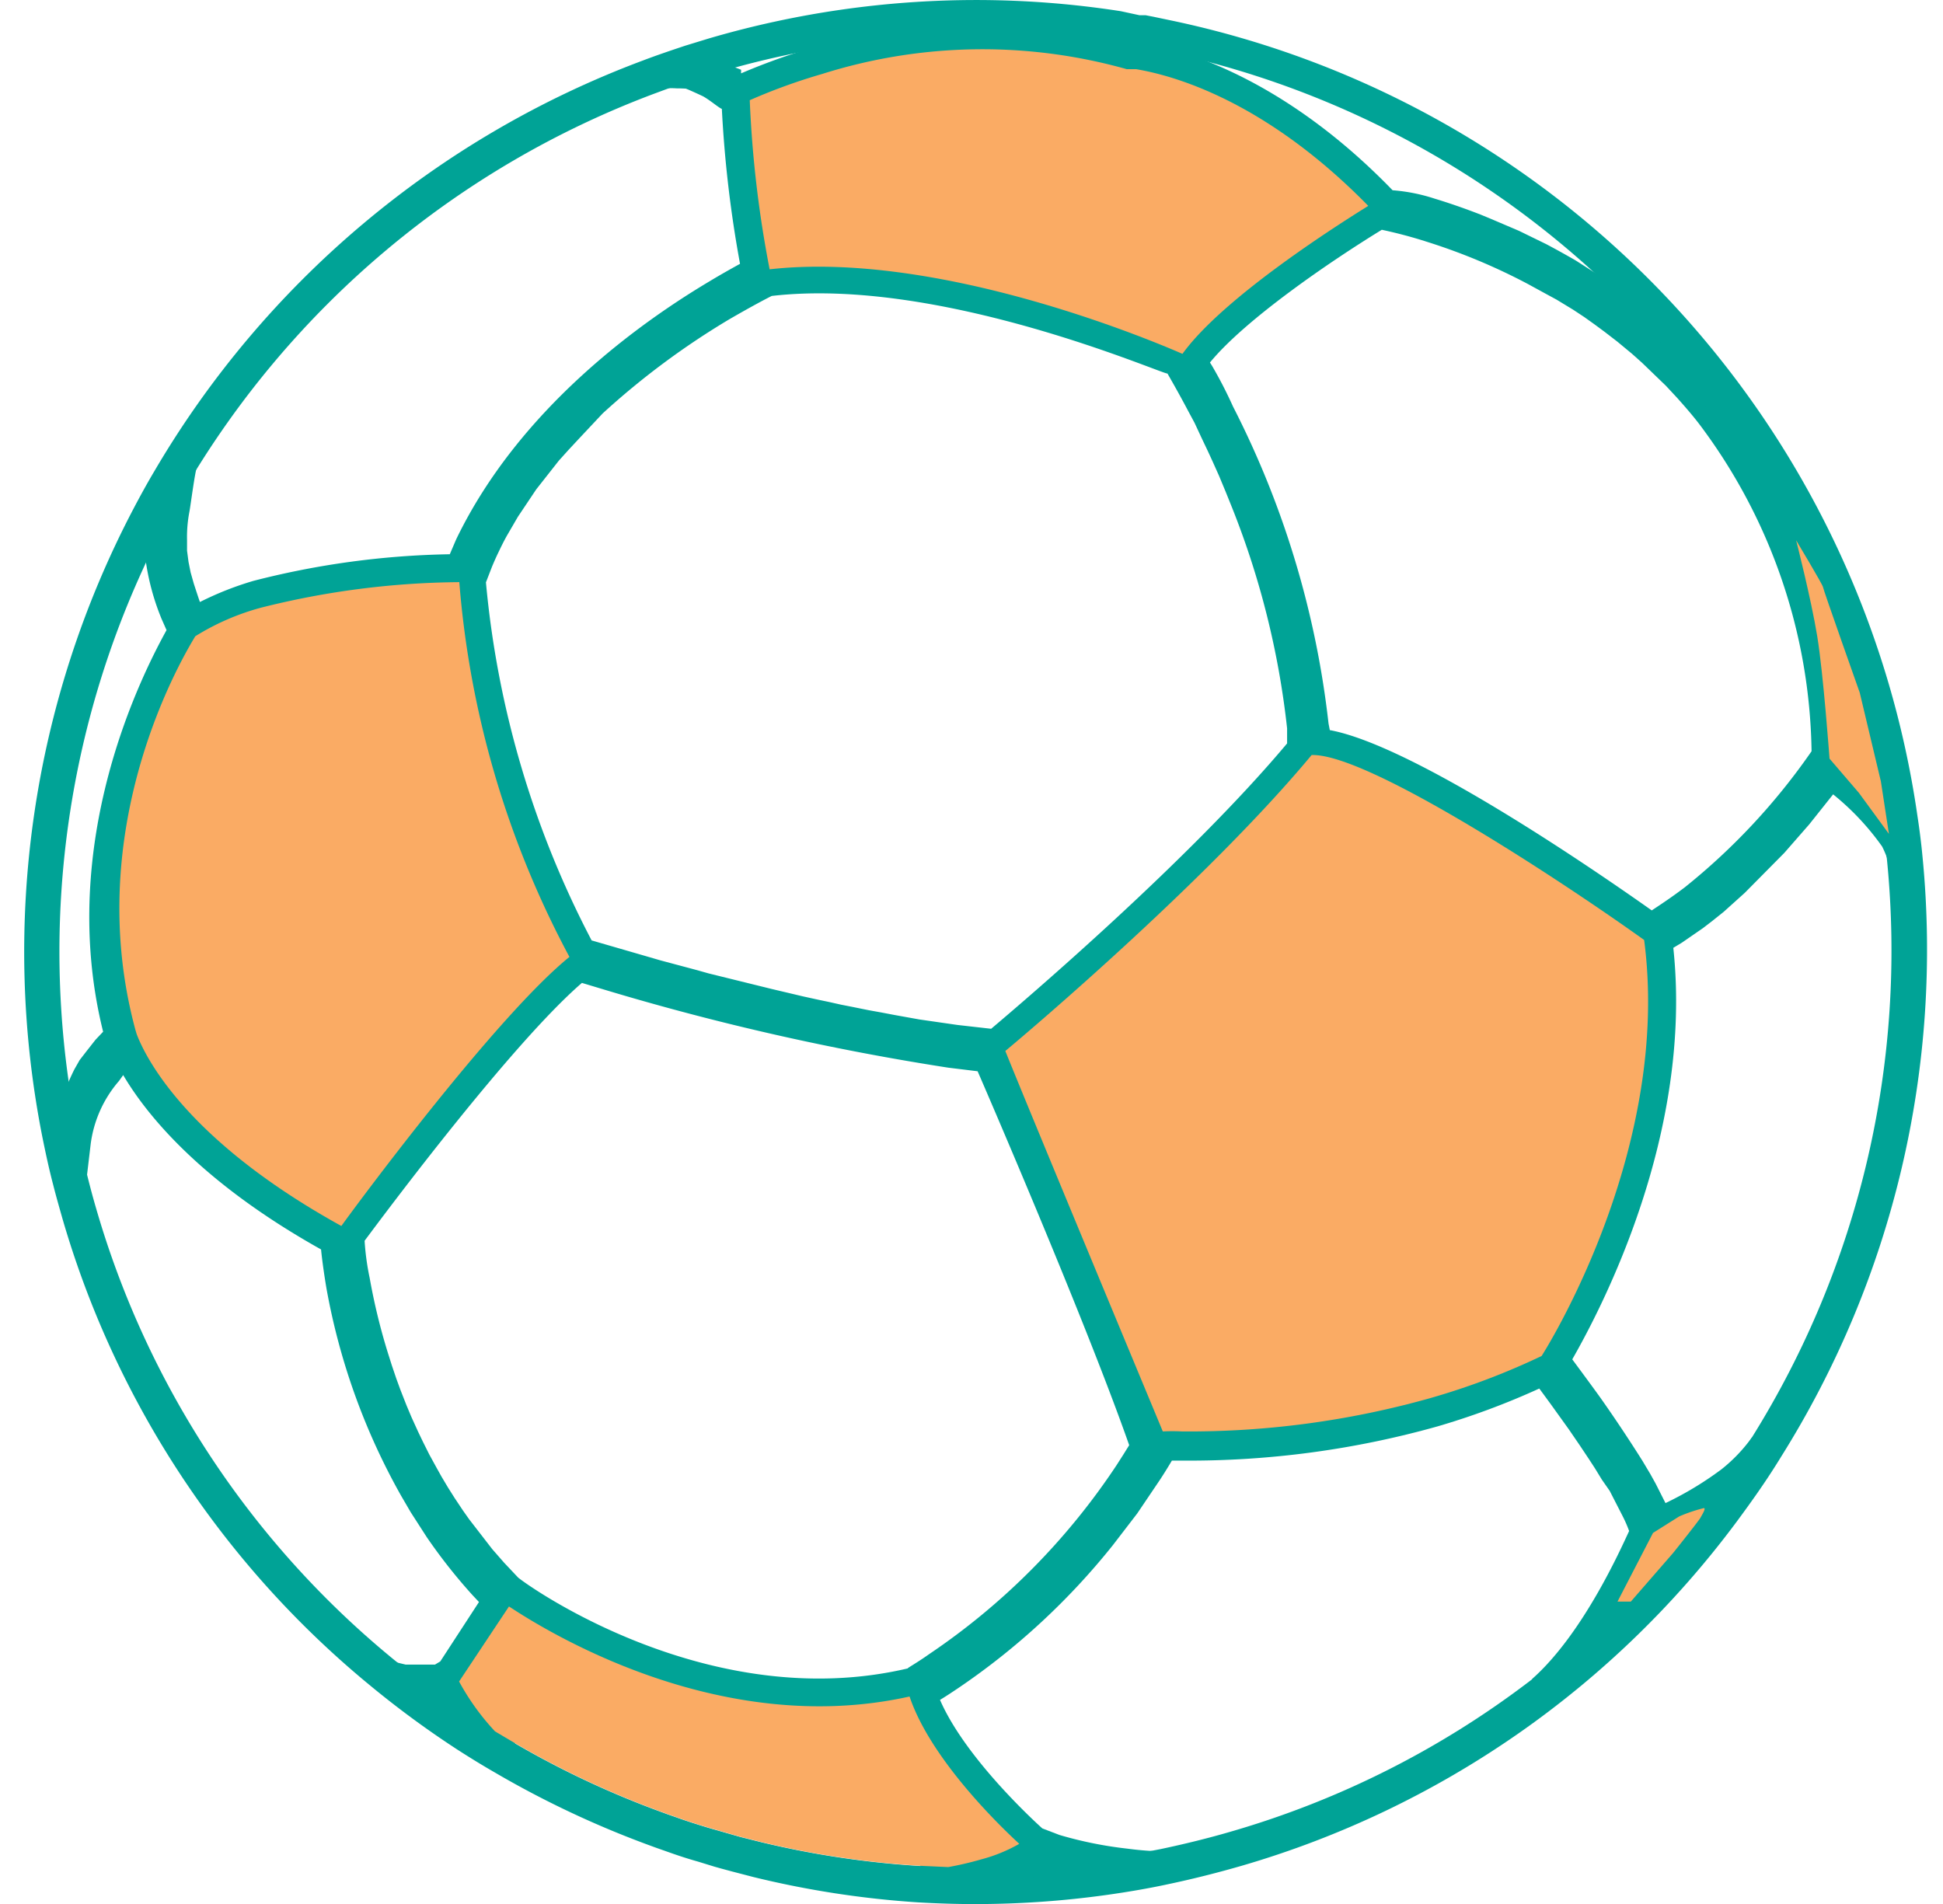 <svg xmlns="http://www.w3.org/2000/svg" viewBox="-1.148 -0.001 91.916 90.081"><title>Depositphotos_117541712_03</title><g data-name="Layer 2"><g data-name="Layer 1"><g data-name="Layer 2"><g data-name="Group"><g data-name="Group 2"><g data-name="Group 3"><g data-name="Group 4"><g data-name="Group 5"><path data-name="Compound Path" d="M45 1.41a43.13 43.13 0 0 1 6.67.52 4 4 0 0 1 .84.14l.6.11 1 .21A43.71 43.71 0 0 1 79.21 18 43.21 43.21 0 0 1 83 23.58a44 44 0 0 1 5.18 15.24c.09.62.17 1.24.23 1.86A43.52 43.52 0 0 1 82 68.13q-1 1.55-2.05 3a43.51 43.51 0 0 1-22.73 15.74c-1.13.33-2.26.61-3.4.85-.94.19-1.89.36-2.83.49a43.28 43.28 0 0 1-5.91.42h-.17c-.85 0-1.7 0-2.54-.08a43.35 43.35 0 0 1-7.55-1.13l-1-.25L33 87l-.78-.23q-.74-.22-1.48-.48l-.4-.14-.27-.1A44.08 44.08 0 0 1 23 82.64c-.59-.34-1.17-.7-1.74-1.07a44.3 44.3 0 0 1-2.67-1.88 15.73 15.73 0 0 1-1.22-1A43.36 43.36 0 0 1 3.15 57.24c-.15-.51-.29-1-.42-1.53-.19-.73-.35-1.45-.49-2.18a43.45 43.45 0 0 1 4.17-28.8c.31-.59.63-1.17 1-1.74A43.44 43.44 0 0 1 29.73 4.18c.63-.23 1.27-.45 1.92-.67l1.12-.34A43.57 43.57 0 0 1 45 1.41zM45 0a45 45 0 0 0-12.62 1.82l-1.11.34c-.72.24-1.37.46-2 .7A45.06 45.06 0 0 0 6.16 22.28c-.35.59-.68 1.19-1 1.8a45.08 45.08 0 0 0-4.3 29.73c.16.79.32 1.53.51 2.25.13.52.27 1 .43 1.57a44.72 44.72 0 0 0 14.66 22.19 45.167 45.167 0 0 0 4.01 2.94c.59.38 1.19.75 1.8 1.1a45.6 45.6 0 0 0 7.33 3.45l.3.11.4.14c.53.19 1 .35 1.57.51l.26.08.52.16.32.09.52.14 1 .26a44.92 44.92 0 0 0 7.8 1.2c.88.05 1.76.08 2.63.08h.17a45 45 0 0 0 6.1-.43c1-.14 2-.31 2.92-.51 1.19-.25 2.37-.55 3.51-.88A44.75 44.75 0 0 0 81 72c.74-1 1.45-2 2.12-3.1a45.15 45.15 0 0 0 6.68-28.36c-.06-.64-.14-1.28-.24-1.93A45 45 0 0 0 54.41 1l-1-.21-.36-.07h-.29l-.88-.19A44.62 44.62 0 0 0 45 0z" fill="#00a396"/></g></g></g><g data-name="Group 6"><g data-name="Group 7"><path data-name="Compound Path 2" d="M83.2 23.45a43.9 43.9 0 0 0-29-21.33l-1-.2H53l-.43-.07-.85-.14A43.4 43.4 0 0 0 32.75 3l-1.13.34c-.53.18-1.22.41-1.93.67A43.91 43.91 0 0 0 7.15 22.86c-.34.58-.67 1.17-1 1.75A44 44 0 0 0 2 53.59c.16.78.32 1.5.5 2.19.13.51.27 1 .42 1.54a43.58 43.58 0 0 0 14.26 21.61l1.23 1a18.68 18.68 0 0 0 2 1.4l.73.49c.57.37 1.16.73 1.75 1.07A44.3 44.3 0 0 0 30 86.24l.3.11.4.13c.49.18 1 .34 1.49.49l1.09.31.51.14 1 .25a43.75 43.75 0 0 0 7.6 1.14c.91.05 1.83.08 2.73.08.71 0 1.42 0 2.14-.06 1.26-.07 2.54-.19 3.81-.36.94-.13 1.9-.3 2.85-.49 1.15-.24 2.3-.53 3.41-.85a43.51 43.51 0 0 0 14.36-7.27 42.8 42.8 0 0 0 8.46-8.56q1.08-1.5 2.07-3a44 44 0 0 0 6.46-27.62c-.06-.65-.14-1.27-.23-1.87a44.18 44.18 0 0 0-5.21-15.33zm4.6 14.84a3.75 3.75 0 0 0 .09.57c0 .19.09.6.13.9 0 .31.07.62.1.94A43.47 43.47 0 0 1 81.73 68a40.835 40.835 0 0 1-2.04 2.98l-.54.71a41.4 41.4 0 0 1-3.51 4c-.3.31-.61.61-.92.9s-.93.85-1.41 1.26c-.64.56-1.3 1.1-2 1.61a43 43 0 0 1-14.19 7.18c-1.09.32-2.23.6-3.37.84l-1.46.28-1.3.18-1 .12c-.67.08-1.33.14-2 .19s-1.33.08-2 .09h-2.28l-1.31-.06a43.42 43.42 0 0 1-7.51-1.12l-1-.25-.49-.14-1.08-.31c-.49-.15-1-.31-1.47-.48l-.4-.14-.3-.11a43.22 43.22 0 0 1-7.07-3.33l-.81-.48-.92-.57-.6-.4-.55-.38-1.12-.81-.38-.28c-.23-.17-.43-.33-.61-.48l-.6-.48A43 43 0 0 1 3.4 57.17c-.15-.51-.28-1-.41-1.52s-.18-.73-.26-1.11-.15-.69-.23-1.06l-.13-.66a43.4 43.4 0 0 1 4-27.46l.26-.5c.14-.27.29-.54.44-.81s.34-.62.52-.92A43.37 43.37 0 0 1 29.83 4.42l1-.37.89-.3.53-.16.58-.17a42.86 42.86 0 0 1 18.81-1.23H52l.53.09h.64l.51.1.43.09a43.5 43.5 0 0 1 23 13.28c.66.72 1.29 1.47 1.9 2.24a43.41 43.41 0 0 1 3.74 5.56q.76 1.35 1.42 2.75a43.29 43.29 0 0 1 3.64 11.82z" fill="#00a396"/></g><path data-name="Compound Path 3" d="M54 88.44c-1 .2-1.92.37-2.87.5L50 88.8c-.66-.1-1.2-.21-1.63-.3l-.58-.13a8 8 0 0 1-1.5.67l-.68.22-.47.1c-.92 0-1.85 0-2.75-.08v-1.47a9 9 0 0 0 1.27-.2 15.06 15.06 0 0 0 1.51-.35l.63-.26a21.19 21.19 0 0 1-4.38-5.93C33.13 82.66 25.66 78.6 23.14 77l-1.68 2.6a11.63 11.63 0 0 0 1.38 1.84c.2.21.41.45.65.68l-.89 1.17c-.6-.35-1.19-.71-1.77-1.09a6.49 6.49 0 0 1-.66-.81c-.23-.33-.4-.61-.53-.83H19l-.59-.08a13 13 0 0 1-1.55-1.12l.39-.8.79.19h1.39l.25-.15 1.83-2.81-.3-.32a25.77 25.77 0 0 1-2.17-2.75l-.76-1.18-.46-.79a31.16 31.16 0 0 1-3.53-9.83c-.13-.78-.21-1.4-.25-1.81-5.72-3.2-8.27-6.4-9.36-8.25l-.2.28a5.66 5.66 0 0 0-1.34 3L2.92 56 2 55.9c-.19-.74-.35-1.48-.5-2.22v-.49l.11-.52a8.33 8.33 0 0 1 .24-.85l.24-.63c.12-.27.2-.44.28-.6l.25-.44.38-.49.37-.47.36-.38c-2.24-9 1.9-17 3-19l-.23-.52a11.36 11.36 0 0 1-.77-2.88 8.39 8.39 0 0 1-.07-1.08v-.64a16.69 16.69 0 0 1 1.08-2.11L8.19 22c-.12.31-.32 1.92-.38 2.22a6.24 6.24 0 0 0-.11 1.31v.52l.07.53.1.5.15.53s.25.77.29.87a15 15 0 0 1 2.53-1 39.8 39.8 0 0 1 9.29-1.26l.3-.7c3-6.23 8.79-10.31 12-12.22.58-.35 1.07-.62 1.43-.82A56.23 56.23 0 0 1 33 5.15c-.16-.06-.5-.37-.88-.59a23.19 23.19 0 0 0-2.67-1.07c.64-.24 1.29-.46 2-.68l1 .06L33 3a6.77 6.77 0 0 1 .91.3v.17a29.81 29.81 0 0 1 3.44-1.23 27.69 27.69 0 0 1 12.77-.84l-.73-.66 4.55.85.07.67c2.1.54 6.27 2.14 10.72 6.74a8.46 8.46 0 0 1 2 .4c.63.19 1.36.44 2.16.75l.46.19 1.36.58 1.29.63c.49.26.94.51 1.39.77l2 1.28L77 14.86l1.4 1.25.55.54-.28.77.66-.38.34.37a43.41 43.41 0 0 1 3.92 5.8 25.5 25.5 0 0 1 1.24 3 31.34 31.34 0 0 1 1.59 9.33 15.85 15.85 0 0 1 2 2.31l.37.58a17.47 17.47 0 0 1 .33 2.15l-.91.27a5.26 5.26 0 0 0-.32-.8 12.26 12.26 0 0 0-2.32-2.47L84.44 39l-1.18 1.35-1.87 1.89-1 .9-.55.44-.43.33-1 .69-.4.24c.94 8.78-3.37 17-4.78 19.47 0 0 .89 1.2 1.32 1.8.63.89 1.34 1.95 2 3l.37.62.25.45.47.93a15.77 15.77 0 0 0 2.65-1.6A7.53 7.53 0 0 0 81.73 68l.85.53c-.66 1.05-1.35 2.07-2.09 3.06a8.76 8.76 0 0 1-.93.72 9.85 9.85 0 0 1-1.76 1 22.78 22.78 0 0 1-1.53 2.79c-.23.36-.49.74-.77 1.13a41.72 41.72 0 0 1-3.56 3l-.61-.8c2.42-2.14 4.21-6.19 4.59-7a6.37 6.37 0 0 0-.29-.67L75 70.53l-.37-.53-.33-.54L74 69l-.42-.63-.52-.76-.33-.46-.51-.71-.3-.41-.25-.34a35.68 35.68 0 0 1-4.81 1.79 43.41 43.41 0 0 1-12 1.62h-.57c-.19.32-.37.61-.56.9l-1.08 1.6-1.16 1.51a33.12 33.12 0 0 1-7.29 6.74c-.34.23-.63.42-.88.57 1.19 2.74 4.45 5.73 4.84 6.08l.81.31a18.63 18.63 0 0 0 3.23.65 14.91 14.91 0 0 0 1.73.13zM22.14 73.29l.56.64.66.7c.48.41 9.06 6.51 18.44 4.3-.06 0 .38-.23 1-.67a32.23 32.23 0 0 0 8.87-8.94l.32-.5.28-.45c-2.17-6.18-7.17-17.69-7.17-17.69l-1.39-.17a120.18 120.18 0 0 1-16.1-3.64l-1.23-.37c-3.3 2.85-9.22 10.77-10.28 12.2a12.06 12.06 0 0 0 .24 1.76A29.19 29.19 0 0 0 17.2 64l.19.6.21.62.19.52.29.74.24.57.31.68.22.46.31.62.34.62.24.43.31.52.31.49.4.6.29.41zM54.76 67a41.62 41.62 0 0 0 11.52-1.55 33.32 33.32 0 0 0 5.18-2c-.05-.12 5.57-9.18 4.48-18.61-4.86-3.45-12.26-8.07-14.7-8.34a134.62 134.62 0 0 1-14 13.5c1 2.53 7 17 7 17zm7-32.46c4 .74 12.63 6.69 15.23 8.53.73-.48 1.15-.78 1.56-1.09a30.35 30.35 0 0 0 6-6.44A26.33 26.33 0 0 0 79.19 20c-.32-.41-.66-.8-1-1.18l-.53-.57-1.13-1.09-.47-.42-.7-.58-.61-.47-.46-.34-.49-.35-.53-.35-.79-.48-.48-.26-.86-.47a28.43 28.43 0 0 0-4.78-2 21.72 21.72 0 0 0-2.14-.57c-2.4 1.47-6.45 4.23-8.13 6.28l.09.14a20.4 20.4 0 0 1 1 1.94 43.56 43.56 0 0 1 4.52 15zM42.35 48.23l1.8.26 1.59.18c1.67-1.41 9.39-8 14-13.5v-.71A39.83 39.83 0 0 0 57.13 24l-.29-.72-.32-.77-.3-.67-.23-.5-.29-.61-.34-.73-.28-.52c-.38-.72-.69-1.27-1-1.81-.19.06-10.7-4.6-18.72-3.67-.3.15-1 .52-2 1.1a36.77 36.77 0 0 0-6 4.46l-1.07 1.14-.54.58-.46.51-1.07 1.36-.87 1.3-.5.86c-.16.28-.29.55-.42.82s-.21.46-.3.67l-.29.75a45.38 45.38 0 0 0 5 16.94l2.76.8.48.14 1.76.47.53.15 3 .74.72.17.76.18.73.16.48.1.58.13.51.1.79.16.61.11.63.12zM11.44 29.44a10.87 10.87 0 0 0-2.94 1.27c-.33.65-5 8.57-2.57 17.84.42 1.14 2.15 4.68 8.83 8.5 1.57-2.1 6.83-9 10.11-12a47.11 47.11 0 0 1-5-16.8 37.37 37.37 0 0 0-8.43 1.19zm24.42-17.51c7.29-.55 16 2.77 18.7 3.9 1.86-2.24 5.64-4.83 7.84-6.22-4.69-4.51-8.7-5.4-9.86-5.61h-.61a24.47 24.47 0 0 0-14 .24 28.35 28.35 0 0 0-2.86 1 54.1 54.1 0 0 0 .79 6.69z" fill="#00a396"/><path data-name="Compound Path 4" d="M87.8 38.29a15.16 15.16 0 0 0-2.09-2.41 30.62 30.62 0 0 0-1.55-9.41A25 25 0 0 0 83 23.58 43.21 43.21 0 0 0 79.21 18c-.06-.07-.11-.14-.17-.2l-.22-.23c-.13-.14-.26-.28-.4-.41l-.24-.23-.38-.38-.26-.23-.37-.32h-.06l-.2-.17-.38-.33-.26-.21-.39-.3-.25-.2-.41-.3-.22-.26-.43-.3-.22-.14-.48-.32-.16-.1L73 13c-.44-.26-.88-.5-1.31-.72h-.06l-.58-.28H71l-.52-.25h-.12l-.49-.23h-.11l-.49-.21-.59-.23c-.79-.3-1.5-.55-2.12-.73a21.64 21.64 0 0 0-2.33-.59c-4.85-5-9.26-6.36-11-6.71l.06-.05h.06l.12-.07h.28L54 2.4h.12l-1-.2-.21.15-.09.08a.54.54 0 0 0 0-.08 2.27 2.27 0 0 0-.16-.29c-.41-.06-.66-.06-1-.13l.09.08.12.13.06.09v.06a.75.75 0 0 1 .07.13l.06.12a25.75 25.75 0 0 0-14.61.27 28.63 28.63 0 0 0-3.38 1.4l-.15-.09-.26-.12a6.06 6.06 0 0 0-.8-.27l-.56-.12-.62-.09c-.65.21-1.28.43-1.92.66h.41a5.9 5.9 0 0 1 .7 0 7.34 7.34 0 0 1 1.27.11h.41a4.52 4.52 0 0 1 1.2.4 54.15 54.15 0 0 0 1 8.22c-.32.16-1 .51-1.88 1.05-3.13 1.81-8.87 5.83-11.58 11.53l-.17.36-.18.4-.13.32c0 .13-.1.25-.15.38a40 40 0 0 0-9.59 1.23A12.43 12.43 0 0 0 8 29.48v-.06l-.07-.14v-.08l-.17-.2c-.08-.19-.16-.4-.25-.63s-.12-.37-.18-.57l-.06-.2-.07-.26v-1.2L7 26v-.44a.24.24 0 0 0 0-.06 7.29 7.29 0 0 1 .08-1.5 6.45 6.45 0 0 1 .3-1c-.34.57-.66 1.16-1 1.74v.63a8.68 8.68 0 0 0 .06 1A9.91 9.91 0 0 0 7 28.65c.05.14.11.28.16.4q.1.25.2.45l.17.34c-.68 1.11-5.45 9.36-2.89 19l-.29.25-.21.21a2.8 2.8 0 0 0-.22.25l-.06.08-.19.37-.07.09-.21.32-.08.11-.17.31-.06.17c-.08.14-.15.3-.22.45v.09a4.7 4.7 0 0 0-.17.45.78.78 0 0 0 0 .12 7.81 7.81 0 0 0-.21.77c-.06.27-.07.33-.1.5a.89.89 0 0 1 0 .11v.1c.15.73.31 1.45.49 2.18v-1.54A7.48 7.48 0 0 1 4 50.66a5.34 5.34 0 0 1 1-1.15c.64 1.44 2.88 5.23 9.89 9.07a18 18 0 0 0 .28 2.14 30.45 30.45 0 0 0 3.4 9.54v.06l.34.58.18.29.23.36c.14.23.29.44.45.67a25 25 0 0 0 2.11 2.67l.68.72-2.36 3.64h-2.32l-.29-.11h-.1c.39.33.81.65 1.22 1l.54.07c.41 0 .77.06 1 .06q.25.38.53.73c.13.19.28.4.45.61.57.37 1.15.72 1.74 1.07-.25-.25-.48-.49-.68-.71a11.38 11.38 0 0 1-1.7-2.36L22.93 76c1.52 1 9.82 6.3 18.95 4.26 1 2.94 4.23 6.09 5.19 7a7.37 7.37 0 0 1-1.78.73 15.46 15.46 0 0 1-1.58.37c-.49.09-1 .18-1.33.21.89.05 1.8.08 2.71.08l.36-.1.55-.18a6.57 6.57 0 0 0 1.6-.76l.87.19 1.52.29 1 .14c.94-.13 1.89-.3 2.83-.49a9.57 9.57 0 0 1-1.52 0 25.45 25.45 0 0 1-3.66-.51l-1-.22c-.47-.42-4.24-3.87-5.26-6.95l.11-.06c.28-.16.71-.42 1.27-.79A32.89 32.89 0 0 0 51 72.55l.13-.15.41-.53c.19-.25.38-.5.56-.76l.28-.39.61-.9.16-.26c.23-.36.45-.73.68-1.11l.07-.11h.91a42.59 42.59 0 0 0 11.87-1.59 34.93 34.93 0 0 0 5.24-2l.09.13.1.13.13.17.12.16.14.19.19.25.12.17.32.44.1.15.19.26.1.15.14.19.26.37.15.23.25.37.17.25.24.36.16.26c.08.13.16.25.23.38l.16.25.23.38.14.23c.08.14.16.28.23.42a1.44 1.44 0 0 1 .11.19l.29.55c.1.2.18.38.25.56l.06.13c0 .11.09.22.12.33a22 22 0 0 1-3.41 5.37 16.73 16.73 0 0 1-1.82 1.82 42.84 42.84 0 0 0 3.41-2.89c.27-.37.52-.74.74-1.09a21.69 21.69 0 0 0 1.6-3 8.52 8.52 0 0 0 1.91-1c.24-.16.49-.34.75-.55.73-1 1.41-2 2.05-3a14.89 14.89 0 0 1-1.38 1.61A10.34 10.34 0 0 1 77.17 72l-.17-.43v-.08l-.21-.44a.88.88 0 0 0-.07-.14l-.22-.43-.1-.18-.17-.3-.23-.29-.12-.22c-.62-1-1.32-2.07-2-3l-1.3-1.79-.08-.12-.08-.1-.13-.17c.78-1.28 6.09-10.43 4.88-19.9l.73-.41h.1l.84-.59.21-.16.31-.24.28-.22.27-.22.49-.41.28-.24.45-.42.25-.24.45-.44.21-.2.55-.58.06-.06.58-.64.09-.11.43-.5.12-.15.35-.43.11-.13.32-.41.06-.08c.35-.46.62-.84.78-1.07a12.81 12.81 0 0 1 2.51 3.3 6.19 6.19 0 0 1 .37.91c-.06-.61-.14-1.24-.23-1.86a5 5 0 0 0-.34-.52zM34.32 4.73a27.38 27.38 0 0 1 3.42-1.23 25.18 25.18 0 0 1 14.41-.23h.44c1.31.19 5.82 1.2 10.94 6.42-1.37.85-6.86 4.32-8.79 7-1.58-.69-11.6-4.89-19.53-4a53.4 53.4 0 0 1-.89-7.96zM21.15 27.29c.09-.25.19-.49.29-.74.1-.24.2-.47.32-.7s.27-.57.43-.85c.13-.24.28-.49.42-.72l.06-.09.4-.64.07-.09.42-.61.07-.09.44-.59.06-.08c.15-.19.3-.39.47-.58l.55-.63v-.06l.52-.57c.18-.19.36-.38.55-.55l.57-.55A37.61 37.61 0 0 1 33 14.51c1.15-.69 2-1.1 2.13-1.19 8.06-1 18.54 3.54 19.57 4 .33.56.65 1.12.94 1.67l.09.17.33.64.21.42.19.39.25.53.13.28c.09.2.18.39.25.59a1 1 0 0 0 .09.21l.27.64.06.14.27.69a40.8 40.8 0 0 1 2.62 10.65c0 .51.07.87.07 1-4.87 5.9-13.53 13.22-14.48 14l-.58-.06h-.06l-1.28-.15c-.61-.08-1.23-.17-1.86-.28H42l-.64-.11-.34-.06-.44-.09-.46-.08-.33-.06-.5-.11h-.34l-.54-.11-.24-.06-.58-.12h-.2l-.59-.14h-.19l-.6-.14h-.11l-.62-.14h-.14l-.61-.14h-.14l-.59-.15h-.14l-.55-.34H33l-.57-.15h-.11l-.55-.14h-.12l-.51-.14H31l-.47-.13h-.16l-.37-.11-.2-.06-.33-.1-.32-.09h-.19L28 45.6l-1.62-.49c-4.92-9.45-5.21-17.11-5.23-17.82zM5.28 48.94l-.06-.2C2.65 39.1 7.55 31 8.09 30.1a11.55 11.55 0 0 1 3.14-1.36 39.46 39.46 0 0 1 9.35-1.2 45.09 45.09 0 0 0 5.2 17.74C22.42 48 16.09 56.49 15 58c-7.4-4-9.31-7.95-9.72-9.06zM53.16 68.4c-.06.12-.14.23-.2.34l-.29.47-.15.24-.18.27a32.81 32.81 0 0 1-9.09 9.16c-.7.46-1.17.71-1.28.77-9.77 2.3-18.58-4-18.92-4.27l-.64-.66-.14-.15-.07-.08c-.13-.14-.27-.29-.39-.44l-.25-.28-.32-.39L21 73l-.29-.37-.24-.33-.24-.3-.23-.37a3.51 3.51 0 0 1-.23-.35l-.23-.35-.21-.35-.21-.36-.2-.35-.2-.35c-.07-.11-.12-.23-.18-.34s-.12-.24-.19-.36a2.7 2.7 0 0 1-.17-.34c0-.12-.12-.23-.17-.35l-.16-.34-.15-.34-.15-.35-.14-.33-.14-.36c0-.11-.09-.21-.12-.31s-.09-.25-.14-.38l-.1-.27-.15-.45-.07-.22-.16-.49v-.12a31.16 31.16 0 0 1-.88-3.64 20.24 20.24 0 0 1-.27-2.1c.7-1 7.44-10 10.87-12.81l1.61.48a119.75 119.75 0 0 0 16 3.62l.57.07h1.47c.79 1.93 4.93 11.89 7.37 17.76l.13.31a1.64 1.64 0 0 1-.24.54zm18.62-4.25a33.8 33.8 0 0 1-5.29 2 42.12 42.12 0 0 1-11.73 1.57 8.89 8.89 0 0 0-.9 0c-.78-1.88-6.43-15.45-7.45-18 1.3-1.08 9.65-8.18 14.49-14 2.72-.16 12.15 6.11 15.73 8.67 1.27 9.71-4.31 18.91-4.85 19.76zm13.36-28.22A31.17 31.17 0 0 1 79 42.54c-.42.33-.86.64-1.31.94l-.26.17-.51.31c-1.75-1.24-12.34-8.67-15.92-8.75a6.11 6.11 0 0 0-.07-1 42.49 42.49 0 0 0-4.33-14.64c-.29-.57-.59-1.14-.92-1.72 0-.06-.07-.12-.1-.18s-.21-.38-.33-.56c1.92-2.74 8.08-6.53 8.87-7a21.35 21.35 0 0 1 2.49.65 29.77 29.77 0 0 1 4.84 2h.07l.54.29.14.08.48.27.21.12.42.26.25.15.37.24.29.19.34.23.32.24.3.22.36.27.26.21.38.31.24.19.4.35.21.19.41.38.18.18.43.42.14.15.46.48.09.11a10.54 10.54 0 0 1 1 1.23c3.49 4.4 5.26 9.92 5.4 16.41z" fill="#00a396"/><path data-name="Path" d="M25.79 45.27C22.42 48 16.09 56.49 15 58c-7.37-4.07-9.27-8-9.68-9.07l-.06-.2C2.65 39.1 7.55 31 8.09 30.1a11.55 11.55 0 0 1 3.14-1.36 39.46 39.46 0 0 1 9.35-1.2 45.09 45.09 0 0 0 5.21 17.73z" fill="#faab64"/></g></g><path data-name="Path 2" d="M63.58 9.74c-1.37.85-6.86 4.32-8.79 7-1.58-.69-11.6-4.89-19.53-4a53.4 53.4 0 0 1-.94-8 27.38 27.38 0 0 1 3.42-1.24 25.18 25.18 0 0 1 14.41-.23h.44c1.41.24 5.88 1.25 10.99 6.47z" fill="#faab64"/><path data-name="Path 3" d="M47.07 87.23a7.37 7.37 0 0 1-1.78.73 15.46 15.46 0 0 1-1.58.37l-1.31-.06a43.42 43.42 0 0 1-7.51-1.12l-1-.25-.49-.14-1.08-.31c-.49-.15-1-.31-1.47-.48l-.4-.14-.3-.11a43.22 43.22 0 0 1-7.07-3.33l-.81-.48a11.38 11.38 0 0 1-1.7-2.36L22.93 76c1.52 1 9.82 6.3 18.95 4.26.98 2.93 4.23 6.09 5.19 6.97z" fill="#faab64"/><path data-name="Path 4" d="M76.63 44.47c1.27 9.64-4.31 18.83-4.85 19.68a33.8 33.8 0 0 1-5.29 2 42.12 42.12 0 0 1-11.73 1.57 8.89 8.89 0 0 0-.9 0c-.78-1.88-6.43-15.45-7.45-18 1.3-1.08 9.65-8.18 14.49-14 2.71-.09 12.15 6.18 15.73 8.75z" fill="#faab64"/><path data-name="Path 5" d="M77.05 72.52l-1.68 3.25H76l2-2.3c.06-.07 1.22-1.53 1.29-1.66s.3-.49.15-.46a7.42 7.42 0 0 0-1.15.39z" fill="#faab64"/><path data-name="Path 6" d="M85.4 35.89s-.29-4-.58-5.78-1-4.55-1-4.55 1.27 2.12 1.27 2.21 1.74 5 1.74 5l1 4.2.38 2.48-1.42-1.94z" fill="#faab64"/></g></g></g></g></svg>